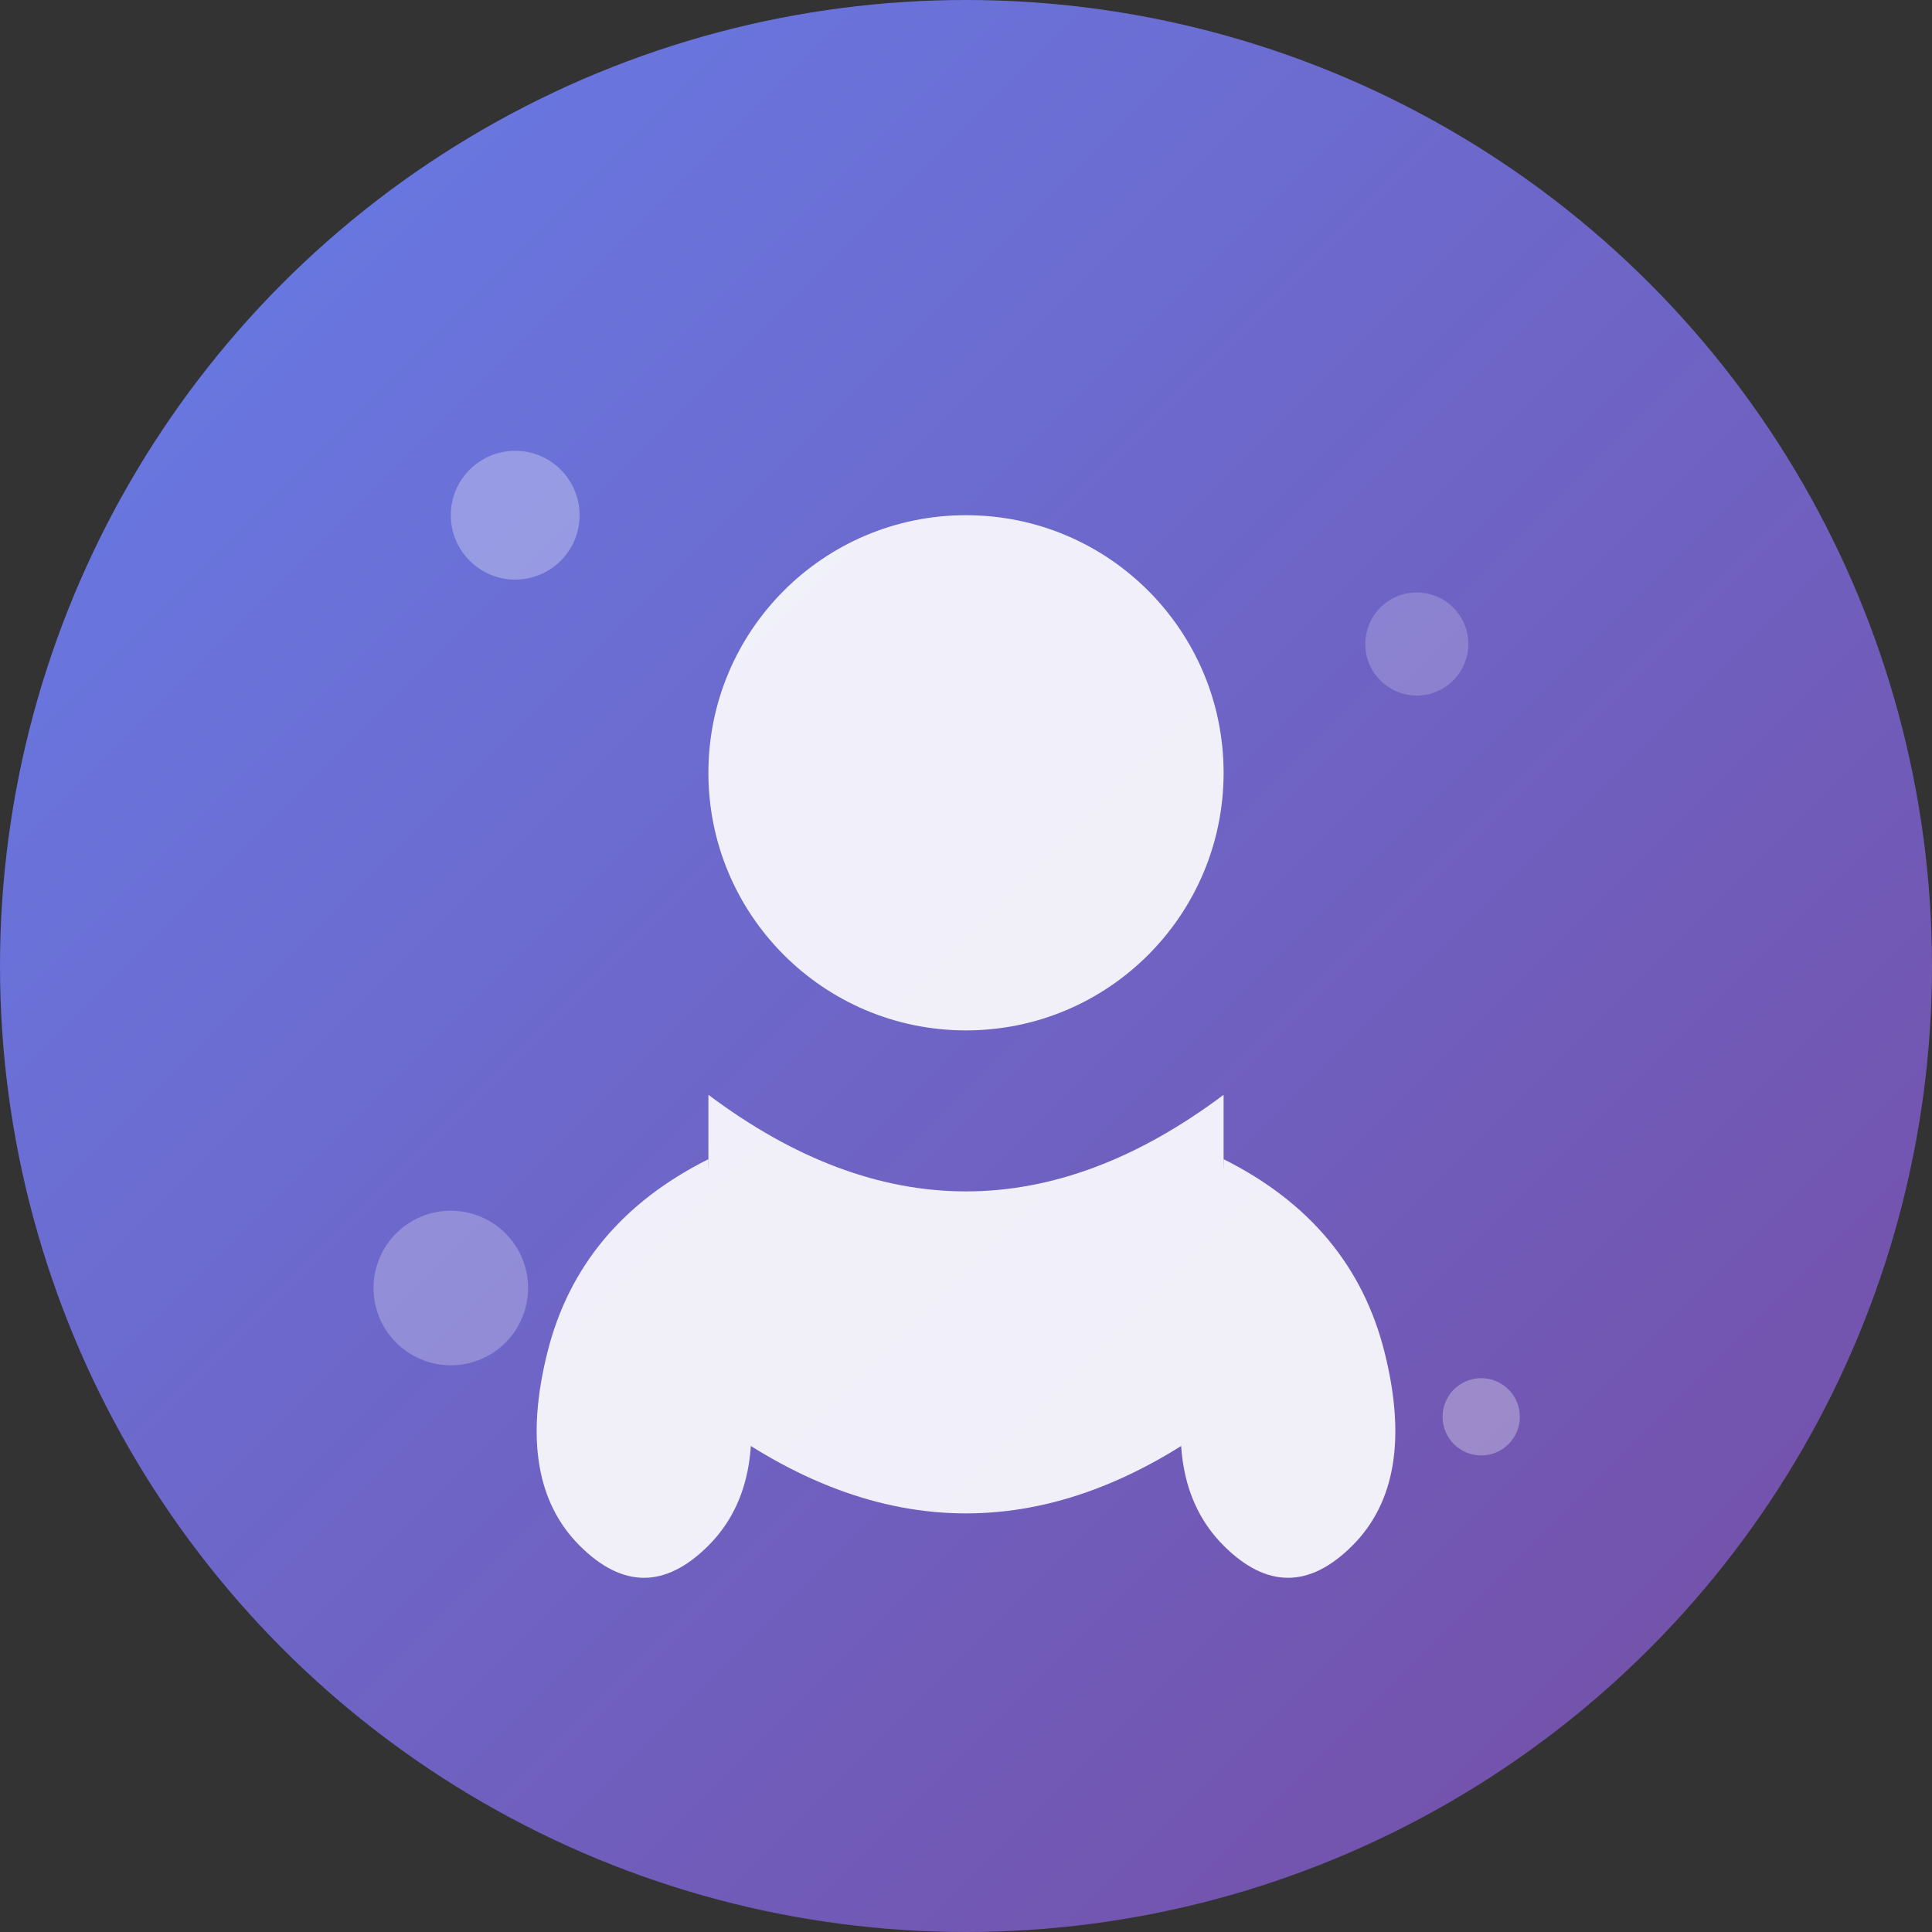 <svg width="300" height="300" viewBox="0 0 300 300" xmlns="http://www.w3.org/2000/svg">
  <rect x="0" y="0" width="300" height="300" fill="#333333" stroke="none"/>
  <defs>
    <linearGradient id="bg" x1="0%" y1="0%" x2="100%" y2="100%">
      <stop offset="0%" style="stop-color:#667eea;stop-opacity:1" />
      <stop offset="100%" style="stop-color:#764ba2;stop-opacity:1" />
    </linearGradient>
  </defs>
  
  <!-- Background circle -->
  <circle cx="150" cy="150" r="150" fill="url(#bg)"/>
  
  <!-- Person silhouette -->
  <g fill="white" opacity="0.9">
    <!-- Head -->
    <circle cx="150" cy="120" r="40"/>
    
    <!-- Body -->
    <path d="M 110 170 Q 150 200 190 170 L 190 220 Q 150 250 110 220 Z"/>
    
    <!-- Arms -->
    <path d="M 110 180 Q 90 190 85 210 Q 80 230 90 240 Q 100 250 110 240 Q 120 230 115 210 Q 110 190 110 180"/>
    <path d="M 190 180 Q 210 190 215 210 Q 220 230 210 240 Q 200 250 190 240 Q 180 230 185 210 Q 190 190 190 180"/>
  </g>
  
  <!-- Decorative elements -->
  <circle cx="80" cy="80" r="10" fill="white" opacity="0.3"/>
  <circle cx="220" cy="100" r="8" fill="white" opacity="0.2"/>
  <circle cx="70" cy="200" r="12" fill="white" opacity="0.25"/>
  <circle cx="230" cy="220" r="6" fill="white" opacity="0.3"/>
</svg> 